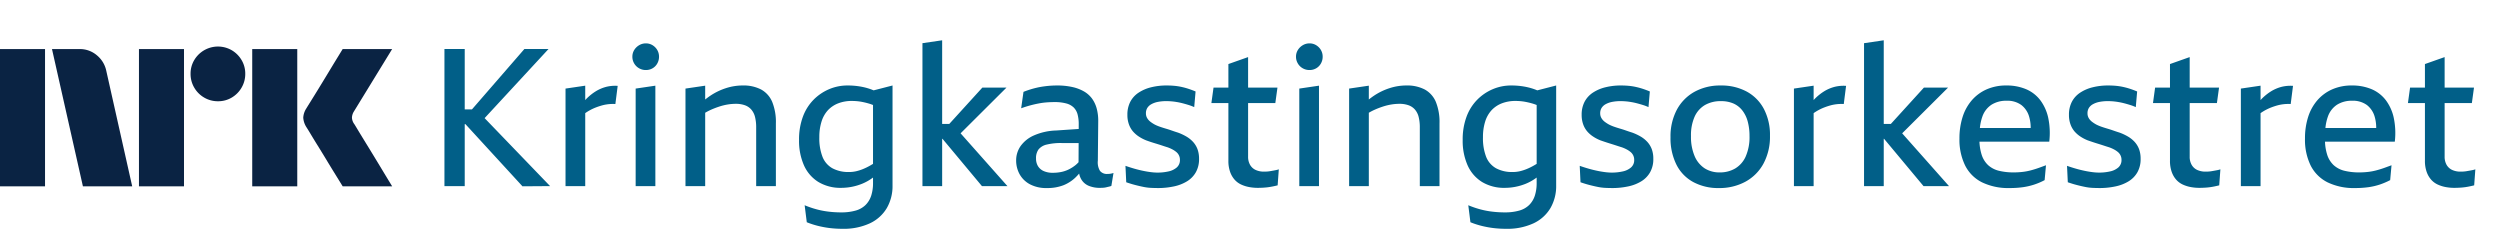 <svg xmlns="http://www.w3.org/2000/svg" viewBox="0 0 255 24"><path fill="#0A2343" d="M0 19.003V5.005h4.593v13.998H0Zm10.843-11.77 2.641 11.77H8.457L5.303 5.005h2.82a2.655 2.655 0 0 1 1.764.64c.491.404.829.964.956 1.588Zm3.331 11.77V5.005h4.594v13.998h-4.594Zm8.063-8.675a2.736 2.736 0 0 1-1.409-.375 2.778 2.778 0 0 1-1.015-1.015 2.735 2.735 0 0 1-.375-1.41 2.685 2.685 0 0 1 .375-1.4 2.812 2.812 0 0 1 3.824-1.005c.415.244.761.59 1.005 1.005.251.424.38.908.375 1.4.005.495-.125.983-.375 1.41a2.8 2.8 0 0 1-1.005 1.015c-.424.251-.908.38-1.4.375Zm3.49 8.675V5.005h4.594v13.998h-4.594Zm10.409-6.348c.013.013.111.174.296.483.184.308.424.702.72 1.183a384.573 384.573 0 0 1 1.862 3.056c.289.48.617 1.022.986 1.626h-5.047l-.858-1.39c-.256-.414-.529-.86-.817-1.34-.29-.48-.576-.947-.858-1.4a71.148 71.148 0 0 1-.73-1.193 21.119 21.119 0 0 0-.424-.69 2.04 2.04 0 0 1-.334-.986c.019-.338.128-.665.315-.947.078-.131.223-.365.433-.7a216.7 216.7 0 0 0 1.598-2.603l.817-1.35.858-1.4H40l-3.904 6.369c-.12.189-.189.407-.197.63.013.236.095.463.236.652h.001Z"/><path fill="#015F88" d="M55.952 4.996H53.49l-5.353 6.166h-.735V4.996h-2.069v13.988h2.069V12.66h.07l5.82 6.343 2.818-.02-6.68-6.934 6.522-7.053ZM61.802 8.867c-.368.099-.72.252-1.044.453-.336.21-.646.458-.926.739-.046.047-.091.099-.138.148V8.739l-2.01.296v9.949h2.01V11.54a5.105 5.105 0 0 1 1.074-.576 6.83 6.83 0 0 1 .621-.207 4.226 4.226 0 0 1 1.379-.147l.236-1.852a3.761 3.761 0 0 0-1.202.108ZM64.837 18.984h2.01V8.739l-2.01.296v9.949ZM66.56 4.612a1.276 1.276 0 0 0-.68-.187 1.326 1.326 0 0 0-.689.187c-.205.12-.378.29-.502.492-.125.205-.19.44-.187.68-.002.243.062.481.187.69.12.206.294.376.502.492.21.118.448.18.69.177a1.33 1.33 0 0 0 .68-.177c.202-.117.369-.287.482-.492.118-.21.18-.449.177-.69a1.33 1.33 0 0 0-.177-.68 1.392 1.392 0 0 0-.483-.492ZM77.642 9.133a3.879 3.879 0 0 0-1.891-.414c-.572.001-1.14.091-1.685.266a6.405 6.405 0 0 0-1.585.759c-.19.125-.373.263-.552.404V8.739l-2.01.296v9.949h2.01V11.5c.194-.114.395-.217.6-.31.277-.122.56-.23.848-.324.276-.09.56-.16.847-.207.27-.045.544-.068.818-.069.321-.007.641.043.945.148.251.09.475.243.65.443.181.217.31.473.375.749.084.348.123.705.118 1.064v5.989h2.01V12.58a5.465 5.465 0 0 0-.375-2.187 2.585 2.585 0 0 0-1.123-1.26ZM88.428 8.976a7.116 7.116 0 0 0-.916-.188 7.746 7.746 0 0 0-1.064-.069 4.769 4.769 0 0 0-1.872.375 4.955 4.955 0 0 0-1.586 1.073 4.856 4.856 0 0 0-1.093 1.734 6.64 6.64 0 0 0-.394 2.374 6.16 6.16 0 0 0 .502 2.59c.309.7.82 1.29 1.468 1.695a4.348 4.348 0 0 0 2.344.6 5.682 5.682 0 0 0 2.108-.413c.4-.163.778-.377 1.123-.637v.539c.008.444-.055.886-.186 1.31a2.38 2.38 0 0 1-.572.945 2.348 2.348 0 0 1-1.005.572c-.49.134-.998.198-1.507.187-.405 0-.81-.024-1.212-.07a8.546 8.546 0 0 1-1.25-.235 9.528 9.528 0 0 1-1.242-.424l.217 1.734c.362.147.734.268 1.113.364.399.1.803.176 1.212.227.431.053.865.079 1.3.078.97.03 1.933-.161 2.817-.561a3.95 3.95 0 0 0 1.724-1.556 4.466 4.466 0 0 0 .581-2.296V8.72l-1.927.497a5.795 5.795 0 0 0-.683-.24Zm.364 7.89a6.179 6.179 0 0 1-.758.374 4.62 4.62 0 0 1-.71.227c-.236.053-.477.08-.719.078a3.425 3.425 0 0 1-1.704-.384A2.307 2.307 0 0 1 83.897 16a5.239 5.239 0 0 1-.326-2 5.21 5.21 0 0 1 .227-1.605c.13-.428.351-.821.65-1.153a2.85 2.85 0 0 1 1.044-.7c.45-.17.928-.253 1.409-.245.31 0 .62.026.926.078.313.056.622.131.926.227.096.03.197.07.295.107v6.007c-.086.05-.175.104-.256.15ZM102.662 8.936h-2.463l-3.371 3.704H96.1V4.11l-2.01.295v14.579h2.01v-4.827h.033l4.025 4.827h2.601l-4.779-5.385 4.681-4.663ZM112.965 17.742a.898.898 0 0 1-.768-.315 1.693 1.693 0 0 1-.217-1.044l.04-4.058a4.748 4.748 0 0 0-.158-1.261 3.099 3.099 0 0 0-.473-1.005 2.68 2.68 0 0 0-.817-.729 4.196 4.196 0 0 0-1.192-.453 7.043 7.043 0 0 0-1.557-.158 9.75 9.75 0 0 0-1.241.08 8.49 8.49 0 0 0-1.152.226 9.61 9.61 0 0 0-1.035.345l-.236 1.674a11.488 11.488 0 0 1 1.792-.492c.271-.052.544-.088.818-.109.269-.02.535-.03.798-.03.402-.008.803.039 1.192.139.284.07.545.213.759.413.19.195.325.436.394.7.083.325.123.66.118.995l-.002.494-2.303.156a6.12 6.12 0 0 0-2.285.512 3.27 3.27 0 0 0-1.35 1.093 2.544 2.544 0 0 0-.443 1.448c-.004.485.114.963.344 1.39.241.438.604.797 1.044 1.034.538.28 1.139.415 1.744.394a4.538 4.538 0 0 0 1.665-.276c.46-.18.882-.448 1.241-.788.136-.131.266-.269.388-.413.038.204.11.4.213.58.175.302.445.537.768.67a2.88 2.88 0 0 0 1.123.207c.118 0 .233-.003.345-.01.109-.006.218-.023.325-.05.105-.025.2-.049.286-.068.077-.017.153-.04.226-.07l.217-1.32a1.732 1.732 0 0 1-.335.08 2.258 2.258 0 0 1-.276.02Zm-3.28-.886a3.833 3.833 0 0 1-.689.433 3.119 3.119 0 0 1-.769.256c-.276.054-.556.08-.837.08a2.223 2.223 0 0 1-.936-.178 1.288 1.288 0 0 1-.581-.502 1.464 1.464 0 0 1-.197-.779c-.02-.328.071-.654.256-.926.214-.25.505-.423.827-.492a6.002 6.002 0 0 1 1.537-.158h1.725l-.009 1.956c-.1.112-.209.216-.327.31ZM121.672 14.452a2.963 2.963 0 0 0-.689-.541 5.396 5.396 0 0 0-.828-.385c-.21-.065-.416-.134-.62-.206a11.298 11.298 0 0 0-.611-.197c-.204-.06-.401-.122-.591-.188a4.235 4.235 0 0 1-.522-.216 3.413 3.413 0 0 1-.463-.296 1.293 1.293 0 0 1-.335-.374.946.946 0 0 1-.128-.493 1.02 1.02 0 0 1 .138-.541c.103-.162.245-.294.414-.385a2.23 2.23 0 0 1 .66-.236 4.41 4.41 0 0 1 .876-.079 6.372 6.372 0 0 1 1.035.089c.204.032.407.076.61.128.204.052.411.112.621.177.195.06.385.133.571.217l.138-1.596a9.72 9.72 0 0 0-.739-.276 7.32 7.32 0 0 0-.738-.197 6.002 6.002 0 0 0-.739-.108 8.921 8.921 0 0 0-.719-.03 6.5 6.5 0 0 0-1.616.188c-.452.11-.881.296-1.27.551a2.512 2.512 0 0 0-.838.926c-.206.412-.307.87-.295 1.33-.006.332.047.662.158.975.093.263.233.506.413.72.176.2.378.376.601.521.233.153.48.282.739.385a16.307 16.307 0 0 0 .916.305 26.917 26.917 0 0 1 .867.276c.137.046.273.088.404.128.176.062.347.138.512.226.144.077.28.17.404.276a1.015 1.015 0 0 1 .345.778.986.986 0 0 1-.325.778 1.891 1.891 0 0 1-.848.404c-.365.081-.738.12-1.113.119a5.499 5.499 0 0 1-.699-.05 10.097 10.097 0 0 1-.808-.138c-.282-.06-.571-.131-.867-.216-.295-.085-.594-.18-.896-.286l.079 1.675c.341.118.653.213.936.285.283.073.552.135.807.187.247.052.497.085.749.099.243.013.489.02.739.02a7.69 7.69 0 0 0 1.635-.168 4.21 4.21 0 0 0 1.339-.522c.373-.227.682-.546.897-.926.226-.417.338-.886.325-1.36a2.763 2.763 0 0 0-.168-1.014 2.304 2.304 0 0 0-.463-.739ZM129.896 17.398l-.334.059a2.99 2.99 0 0 1-.326.04c-.105.006-.204.009-.295.009a1.989 1.989 0 0 1-.877-.177 1.265 1.265 0 0 1-.561-.522 1.65 1.65 0 0 1-.197-.838v-5.457h2.777l.217-1.576h-2.994V5.823l-2.01.71v2.403h-1.517l-.217 1.576h1.734v5.871c-.009.392.051.782.177 1.153.102.293.259.564.464.797.187.209.415.376.669.493a3.4 3.4 0 0 0 .818.256c.279.052.563.078.847.079.21 0 .417-.007.621-.02.204-.013.39-.033.561-.059.171-.026.332-.056.483-.089.151-.032.279-.062.384-.088l.118-1.635c-.077.03-.156.052-.236.069a7.74 7.74 0 0 1-.306.059ZM132.528 18.984h2.009V8.739l-2.009.296v9.949ZM134.251 4.612a1.272 1.272 0 0 0-.679-.187 1.323 1.323 0 0 0-.689.187c-.206.12-.378.29-.502.492-.126.205-.191.44-.188.68-.002.243.063.481.188.69.12.206.293.376.502.492.21.118.448.18.689.177.238.003.473-.058.679-.177.203-.117.37-.288.483-.492.119-.211.18-.449.178-.69a1.34 1.34 0 0 0-.178-.68 1.391 1.391 0 0 0-.483-.492ZM145.333 9.133a3.877 3.877 0 0 0-1.891-.414 5.54 5.54 0 0 0-1.685.266 6.398 6.398 0 0 0-1.585.759 7.681 7.681 0 0 0-.552.404V8.739l-2.01.296v9.949h2.01V11.5c.194-.114.395-.217.601-.31a8.96 8.96 0 0 1 .847-.324c.277-.09.56-.16.847-.207.27-.045.544-.068.818-.069a2.7 2.7 0 0 1 .945.148c.251.09.475.242.65.443.181.217.309.473.375.749.084.348.123.705.118 1.064v5.989h2.009V12.58a5.465 5.465 0 0 0-.374-2.187 2.581 2.581 0 0 0-1.123-1.26ZM156.119 8.976a7.118 7.118 0 0 0-.916-.188 7.747 7.747 0 0 0-1.064-.069 4.764 4.764 0 0 0-1.871.375 4.94 4.94 0 0 0-1.586 1.073 4.854 4.854 0 0 0-1.094 1.734 6.644 6.644 0 0 0-.394 2.374c-.022.89.15 1.774.502 2.59.309.7.82 1.29 1.468 1.695a4.347 4.347 0 0 0 2.344.6 5.68 5.68 0 0 0 2.108-.413 4.973 4.973 0 0 0 1.123-.637v.539c.008.444-.055.886-.186 1.31-.114.355-.31.68-.572.945a2.346 2.346 0 0 1-1.005.572 5.27 5.27 0 0 1-1.507.187c-.405 0-.809-.024-1.211-.07a8.541 8.541 0 0 1-1.252-.235 9.551 9.551 0 0 1-1.241-.424l.217 1.734c.362.147.734.268 1.113.364.399.1.804.177 1.212.227.431.053.865.079 1.3.078.97.03 1.933-.161 2.817-.561a3.949 3.949 0 0 0 1.724-1.556 4.456 4.456 0 0 0 .581-2.296V8.72l-1.927.497a5.723 5.723 0 0 0-.683-.24Zm.365 7.89a6.171 6.171 0 0 1-.759.374 4.62 4.62 0 0 1-.709.227c-.236.053-.477.08-.719.078a3.423 3.423 0 0 1-1.704-.384A2.305 2.305 0 0 1 151.588 16a5.243 5.243 0 0 1-.325-2 5.228 5.228 0 0 1 .226-1.605 3.03 3.03 0 0 1 .651-1.153 2.84 2.84 0 0 1 1.044-.7c.449-.17.927-.253 1.408-.245.311 0 .62.026.926.078.314.056.623.131.927.227.096.03.197.07.295.107v6.007c-.087.05-.175.104-.256.15ZM168.008 14.452a2.96 2.96 0 0 0-.689-.541 5.396 5.396 0 0 0-.828-.385 16.8 16.8 0 0 1-.62-.206 11.298 11.298 0 0 0-.611-.197c-.204-.06-.401-.122-.591-.188a4.205 4.205 0 0 1-.522-.216 3.394 3.394 0 0 1-.463-.296 1.293 1.293 0 0 1-.335-.374.947.947 0 0 1-.129-.493 1.02 1.02 0 0 1 .139-.541c.103-.162.245-.294.413-.385.207-.113.429-.192.66-.236a4.42 4.42 0 0 1 .877-.079 6.394 6.394 0 0 1 1.034.089c.204.032.407.076.611.128.204.052.41.112.621.177.194.06.385.133.571.217l.138-1.596a9.72 9.72 0 0 0-.739-.276 7.328 7.328 0 0 0-.739-.197 5.951 5.951 0 0 0-.739-.108 8.884 8.884 0 0 0-.719-.03 6.488 6.488 0 0 0-1.615.188 4.08 4.08 0 0 0-1.271.551 2.52 2.52 0 0 0-.837.926c-.206.412-.308.87-.296 1.33a2.79 2.79 0 0 0 .158.975c.093.263.233.507.414.72.175.2.377.376.601.521.232.153.48.282.738.385a26.195 26.195 0 0 0 .916.305 51.51 51.51 0 0 1 .867.276c.138.046.273.088.404.128.176.062.348.138.512.226.145.077.28.17.404.276a1.015 1.015 0 0 1 .345.778.972.972 0 0 1-.325.778 1.888 1.888 0 0 1-.847.404c-.366.081-.739.12-1.113.119a5.501 5.501 0 0 1-.7-.05 10 10 0 0 1-.807-.138c-.283-.06-.572-.131-.867-.216-.296-.085-.595-.18-.897-.286l.079 1.675c.341.118.653.213.936.285.283.073.552.135.808.187.246.052.497.085.748.099.243.013.489.02.739.02a7.678 7.678 0 0 0 1.635-.168 4.218 4.218 0 0 0 1.34-.522c.372-.227.681-.546.896-.926.226-.417.338-.886.325-1.36a2.762 2.762 0 0 0-.167-1.014 2.307 2.307 0 0 0-.463-.739ZM178.184 9.351a5.407 5.407 0 0 0-2.669-.63 5.385 5.385 0 0 0-2.69.65 4.55 4.55 0 0 0-1.793 1.832 5.808 5.808 0 0 0-.64 2.798 6.04 6.04 0 0 0 .601 2.787c.377.758.979 1.38 1.724 1.784.801.42 1.696.63 2.6.61a5.551 5.551 0 0 0 2.719-.65 4.59 4.59 0 0 0 1.843-1.852c.457-.874.684-1.85.659-2.837a5.696 5.696 0 0 0-.611-2.709 4.303 4.303 0 0 0-1.743-1.783Zm-.118 6.6a2.685 2.685 0 0 1-1.074 1.232 3.06 3.06 0 0 1-1.576.403 2.798 2.798 0 0 1-1.536-.413 2.77 2.77 0 0 1-1.025-1.241 4.976 4.976 0 0 1-.374-2.05 4.639 4.639 0 0 1 .374-1.99 2.62 2.62 0 0 1 1.054-1.181 3.188 3.188 0 0 1 1.625-.394c.443-.011.883.073 1.291.246.357.161.668.408.906.72.254.337.438.722.542 1.132.123.48.183.973.177 1.468a4.894 4.894 0 0 1-.385 2.068h.001ZM187.098 8.867c-.368.099-.72.252-1.044.453a5.16 5.16 0 0 0-.926.739c-.046.047-.092.099-.138.148V8.739l-2.009.296v9.949h2.009V11.54a5.097 5.097 0 0 1 1.074-.576c.204-.079.41-.147.62-.207a4.25 4.25 0 0 1 1.38-.147l.236-1.852a3.76 3.76 0 0 0-1.202.108ZM198.702 8.936h-2.463l-3.371 3.704h-.726V4.11l-2.01.295v14.579h2.01v-4.827h.032l4.026 4.827h2.6l-4.779-5.385 4.681-4.663ZM208.099 10.207a3.573 3.573 0 0 0-1.448-1.113 5.052 5.052 0 0 0-1.999-.375 4.904 4.904 0 0 0-2.01.394 4.293 4.293 0 0 0-1.507 1.104 4.824 4.824 0 0 0-.946 1.704 7.147 7.147 0 0 0-.325 2.216 5.96 5.96 0 0 0 .582 2.748 3.847 3.847 0 0 0 1.723 1.714c.874.412 1.833.611 2.798.582.464.004.929-.026 1.389-.09a6.655 6.655 0 0 0 2.196-.718l.138-1.517c-.249.092-.502.184-.758.276a9.746 9.746 0 0 1-.798.246 5.973 5.973 0 0 1-.847.158c-.288.032-.577.049-.867.049a6.203 6.203 0 0 1-1.537-.168 2.52 2.52 0 0 1-1.093-.571 2.49 2.49 0 0 1-.67-1.093 4.99 4.99 0 0 1-.215-1.3h7.12c.097-.815.06-1.64-.108-2.444a4.611 4.611 0 0 0-.818-1.802Zm-4.964.473a2.79 2.79 0 0 1 1.536-.404 2.409 2.409 0 0 1 1.517.443c.393.313.673.745.798 1.231.099.36.147.731.144 1.104h-5.181c.036-.393.12-.78.25-1.153.168-.5.497-.929.936-1.221ZM217.713 14.452a2.963 2.963 0 0 0-.69-.541 5.31 5.31 0 0 0-.828-.385 18.156 18.156 0 0 1-.62-.206 10.756 10.756 0 0 0-.611-.197c-.203-.06-.4-.122-.591-.188a4.3 4.3 0 0 1-.522-.216 3.403 3.403 0 0 1-.463-.296 1.31 1.31 0 0 1-.335-.374.946.946 0 0 1-.128-.493c-.005-.19.043-.377.138-.541.103-.162.246-.294.414-.385a2.23 2.23 0 0 1 .66-.236 4.42 4.42 0 0 1 .877-.079 6.347 6.347 0 0 1 1.034.089c.204.032.407.076.61.128.204.052.411.112.621.177.195.06.386.133.571.217l.139-1.596a9.72 9.72 0 0 0-.739-.276 7.328 7.328 0 0 0-.739-.197 5.996 5.996 0 0 0-.739-.108 8.902 8.902 0 0 0-.719-.03 6.488 6.488 0 0 0-1.615.188 4.08 4.08 0 0 0-1.271.551 2.502 2.502 0 0 0-.837.926c-.206.412-.308.87-.296 1.33-.006.332.047.662.158.975a2.3 2.3 0 0 0 .413.72c.176.2.378.376.601.521.233.153.48.282.739.385a23.832 23.832 0 0 0 .916.305 42.21 42.21 0 0 1 .867.276c.138.046.273.088.404.128.176.062.347.138.512.226.145.077.28.17.404.276a1.015 1.015 0 0 1 .345.778.986.986 0 0 1-.325.778 1.892 1.892 0 0 1-.847.404c-.366.081-.739.12-1.114.119a5.499 5.499 0 0 1-.699-.05 10.097 10.097 0 0 1-.808-.138c-.282-.06-.571-.131-.867-.216-.295-.085-.594-.18-.896-.286l.079 1.675c.341.118.653.213.936.285.282.073.552.135.807.187.247.052.497.085.749.099.243.013.489.02.739.02a7.684 7.684 0 0 0 1.635-.168 4.23 4.23 0 0 0 1.34-.522c.372-.227.681-.546.896-.926.226-.417.338-.886.325-1.36a2.783 2.783 0 0 0-.167-1.014 2.324 2.324 0 0 0-.463-.739ZM225.938 17.398l-.334.059c-.108.019-.217.032-.326.04-.105.006-.204.009-.295.009a1.989 1.989 0 0 1-.877-.177 1.266 1.266 0 0 1-.561-.522 1.65 1.65 0 0 1-.197-.838v-5.457h2.777l.217-1.576h-2.994V5.823l-2.01.71v2.403h-1.517l-.217 1.576h1.734v5.871c-.009.392.051.782.177 1.153.102.293.259.564.463.797.188.209.416.376.67.493.261.12.535.206.817.256.28.052.563.078.848.079.21 0 .417-.007.62-.02a6.451 6.451 0 0 0 1.044-.148c.151-.032.279-.062.384-.088l.119-1.635c-.077.03-.156.052-.236.069-.092.02-.194.039-.306.059ZM232.685 8.867c-.368.099-.72.252-1.044.453-.336.21-.646.458-.926.739-.046.047-.091.099-.138.148V8.739l-2.009.296v9.949h2.009V11.54a5.53 5.53 0 0 1 .463-.29 5.23 5.23 0 0 1 .611-.286c.204-.079.41-.147.621-.207a4.228 4.228 0 0 1 1.379-.147l.236-1.852a3.762 3.762 0 0 0-1.202.108ZM243.344 10.207a3.58 3.58 0 0 0-1.448-1.113 5.06 5.06 0 0 0-2-.375 4.895 4.895 0 0 0-2.009.394 4.297 4.297 0 0 0-1.508 1.104 4.84 4.84 0 0 0-.946 1.704 7.117 7.117 0 0 0-.324 2.216c-.028.95.171 1.892.58 2.748.375.743.98 1.344 1.724 1.714.874.412 1.833.611 2.798.582a9.61 9.61 0 0 0 1.389-.09 6.632 6.632 0 0 0 1.133-.265 7.35 7.35 0 0 0 1.064-.453l.138-1.517c-.25.092-.503.184-.759.276a9.746 9.746 0 0 1-.798.246 5.973 5.973 0 0 1-.847.158c-.288.032-.577.049-.867.049a6.203 6.203 0 0 1-1.537-.168 2.523 2.523 0 0 1-1.093-.571 2.489 2.489 0 0 1-.67-1.093 4.989 4.989 0 0 1-.214-1.3h7.119a7.536 7.536 0 0 0-.108-2.444 4.61 4.61 0 0 0-.817-1.802Zm-4.965.473a2.79 2.79 0 0 1 1.537-.404 2.41 2.41 0 0 1 1.517.443c.392.313.672.745.797 1.231.099.36.147.731.144 1.104h-5.181c.036-.393.12-.78.25-1.153.168-.5.498-.929.936-1.221ZM252.248 17.339c-.092.02-.194.039-.305.059l-.335.059c-.107.019-.216.032-.325.04-.105.006-.204.009-.295.009a1.99 1.99 0 0 1-.877-.177 1.268 1.268 0 0 1-.562-.522 1.661 1.661 0 0 1-.197-.838v-5.457h2.778l.217-1.576h-2.995V5.823l-2.009.71v2.403h-1.517l-.217 1.576h1.734v5.871c-.009.392.051.782.177 1.153.102.293.259.564.463.797.188.209.416.376.67.493.26.12.535.206.817.256.28.052.563.078.847.079.211 0 .418-.007.621-.02a6.451 6.451 0 0 0 1.044-.148c.152-.032.279-.062.384-.088l.119-1.635c-.077.03-.156.052-.237.069Z"/></svg>